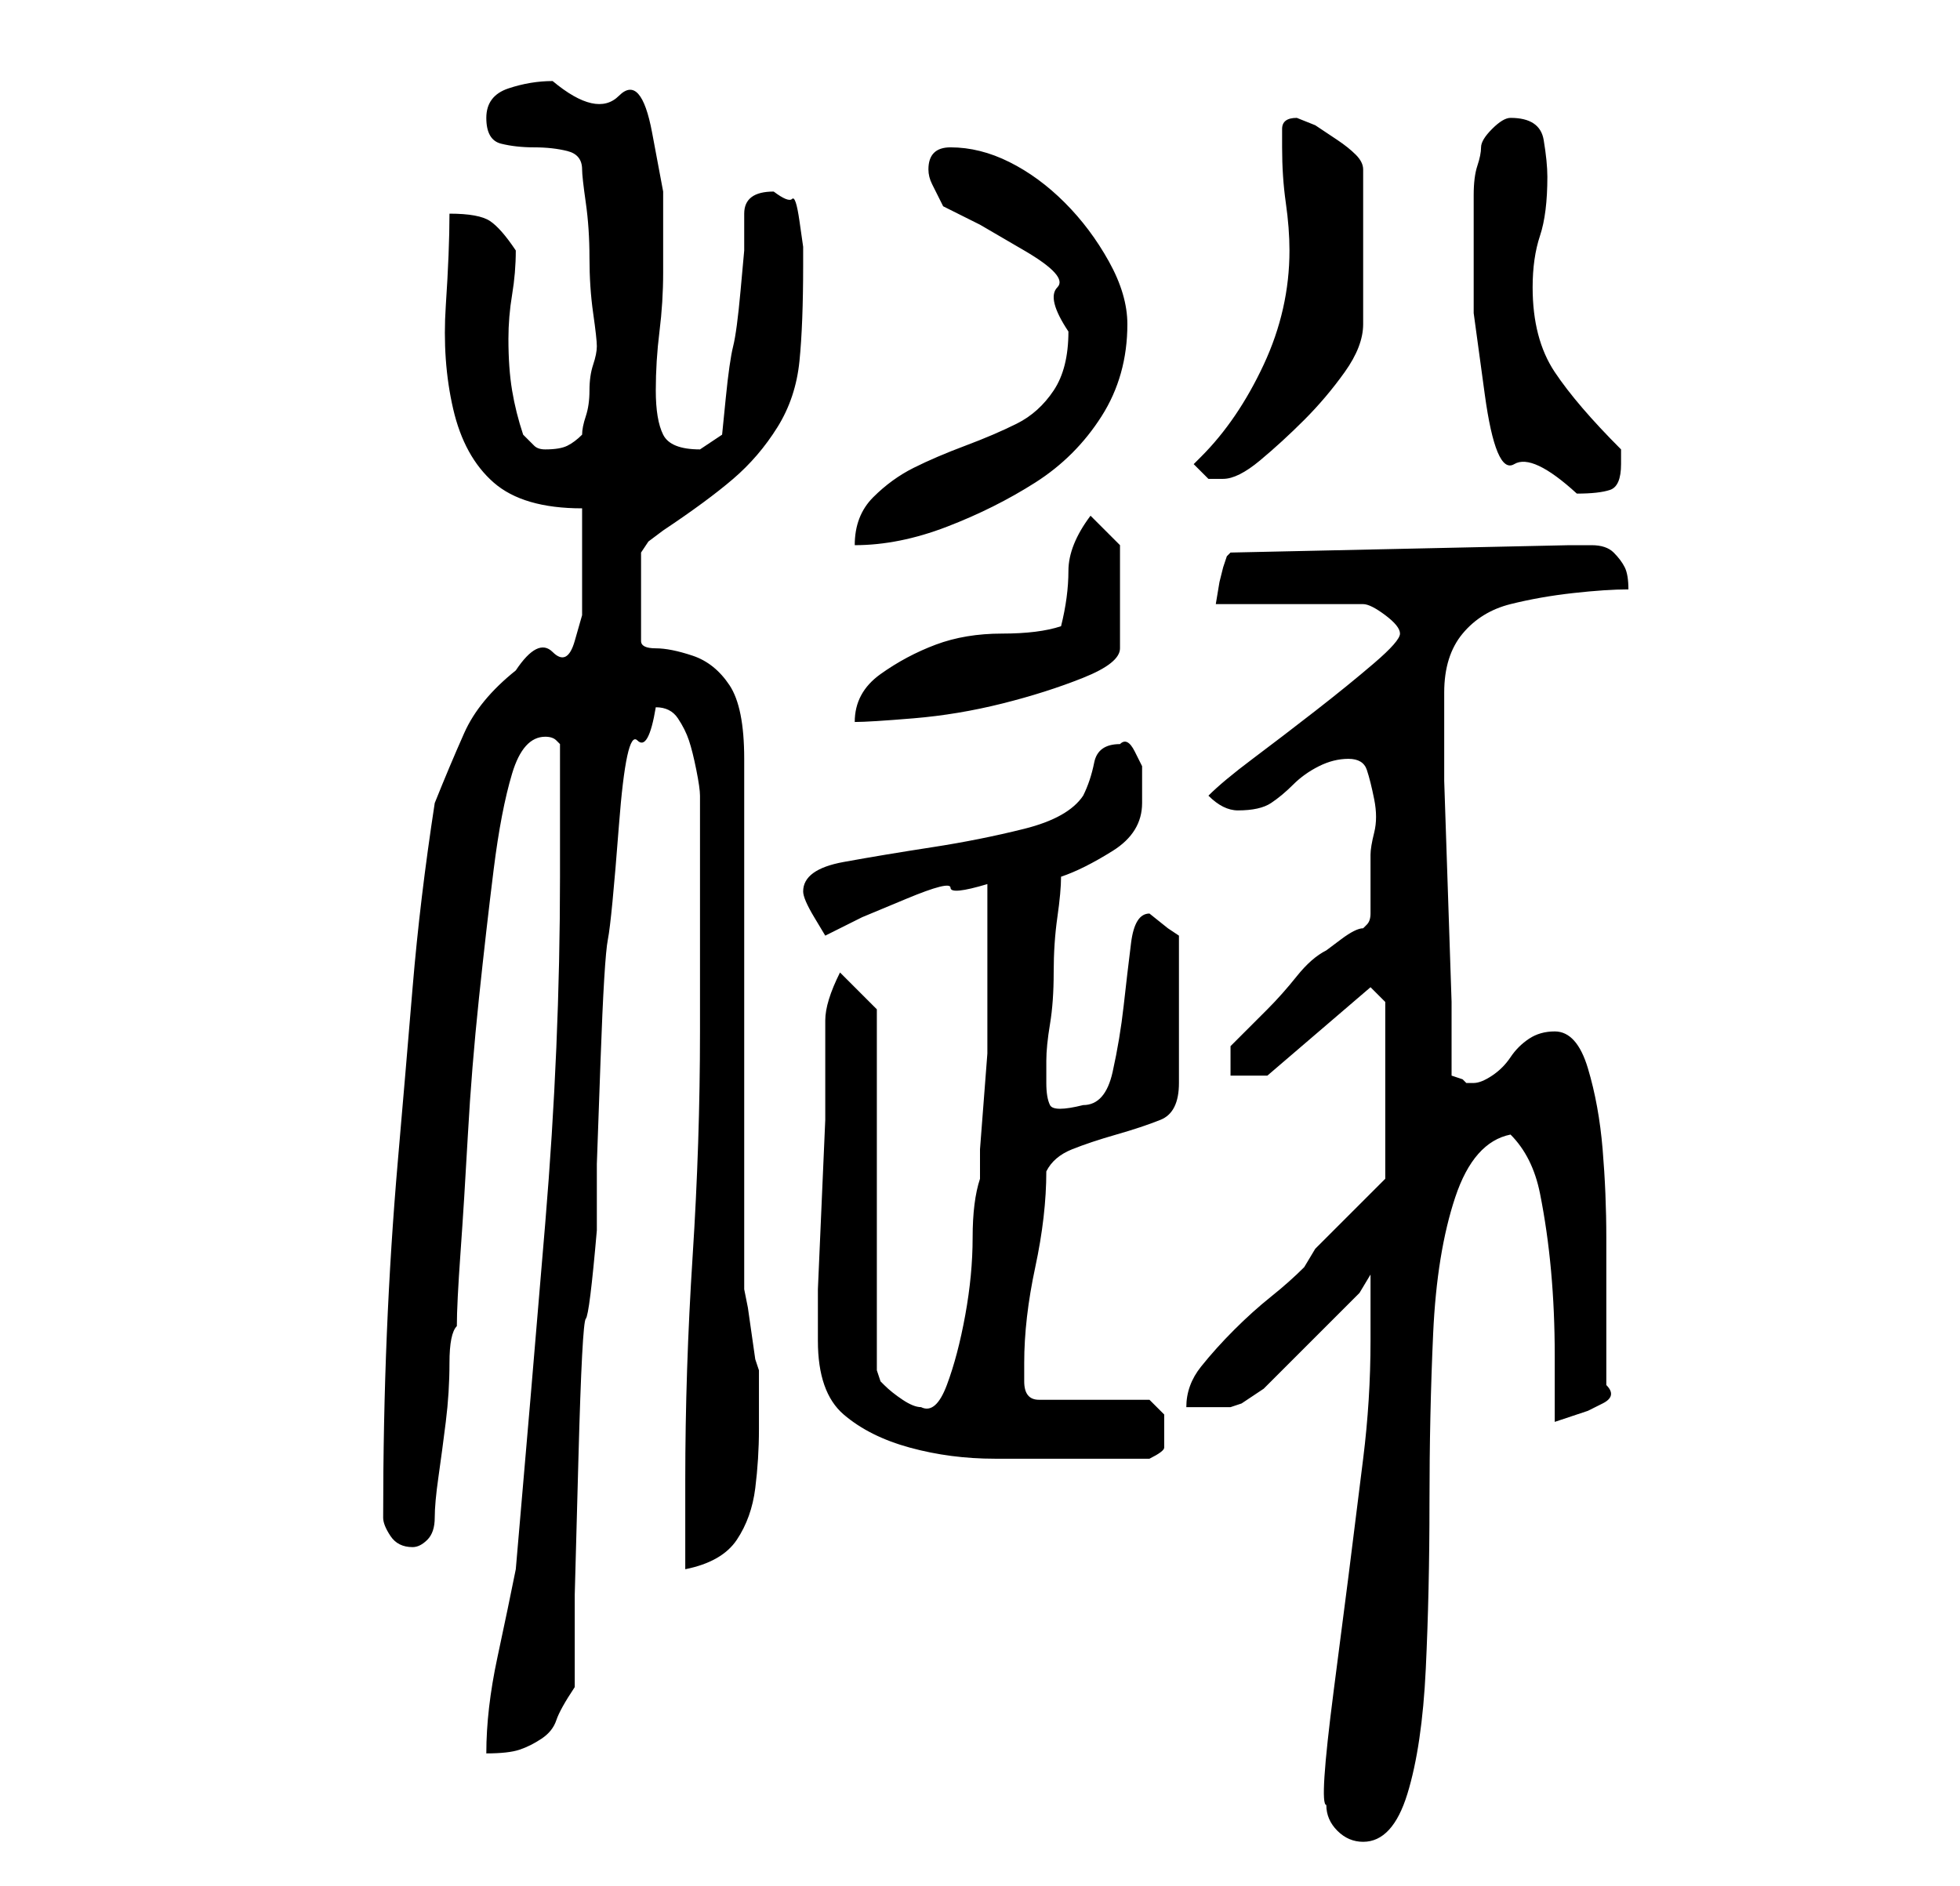 <?xml version="1.0" standalone="no"?>
<!DOCTYPE svg PUBLIC "-//W3C//DTD SVG 1.1//EN" "http://www.w3.org/Graphics/SVG/1.1/DTD/svg11.dtd" >
<svg xmlns="http://www.w3.org/2000/svg" xmlns:xlink="http://www.w3.org/1999/xlink" version="1.1" viewBox="-10 0 266 256">
   <path fill="currentColor"
d="M170 245q0 2 1.5 3.5t3.5 1.5q4 0 6 -6.5t2.5 -17t0.5 -22.5t0.5 -23t3 -18.5t7.5 -8.5q3 3 4 8t1.5 10.5t0.5 11.5v9l1.5 -0.5l3 -1t2 -1t0.5 -2.5v-13v-7q0 -6 -0.5 -12t-2 -11t-4.5 -5q-2 0 -3.5 1t-2.5 2.5t-2.5 2.5t-2.5 1h-1v0l-0.5 -0.5t-1.5 -0.5v-10t-0.5 -15
t-0.5 -15v-10v-2q0 -5 2.5 -8t6.5 -4t8.5 -1.5t7.5 -0.5q0 -2 -0.5 -3t-1.5 -2t-3 -1h-3l-46 1l-0.5 0.5t-0.5 1.5l-0.5 2t-0.5 3h20q1 0 3 1.5t2 2.5t-3.5 4t-8 6.5t-8.5 6.5t-6 5q1 1 2 1.5t2 0.5q3 0 4.5 -1t3 -2.5t3.5 -2.5t4 -1t2.5 1.5t1 4t0 4.5t-0.5 3v8
q0 1 -0.5 1.5l-0.5 0.5q-1 0 -3 1.5l-2 1.5q-2 1 -4 3.5t-4 4.5l-3.5 3.5l-1.5 1.5v4h5l14 -12l2 2v24l-2.5 2.5l-3.5 3.5l-3.5 3.5t-1.5 2.5q-2 2 -4.5 4t-5 4.5t-4.5 5t-2 5.5h6l1.5 -0.5t3 -2l3 -3l2.5 -2.5l1.5 -1.5l3 -3l3 -3t1.5 -2.5v9q0 8 -1 16l-2 16t-2 15.5
t-1 15.5zM66 119q0 23 -2 47t-4 47q-1 5 -2.5 12t-1.5 13q3 0 4.5 -0.5t3 -1.5t2 -2.5t2.5 -4.5v-12.5t0.5 -18.5t1 -19t1.5 -12v-9t0.5 -14t1 -16.5t1.5 -15.5t2.5 -11.5t2.5 -4.5q2 0 3 1.5t1.5 3t1 4t0.5 3.5v6v10v9v7q0 15 -1 30.5t-1 30.5v12q5 -1 7 -4t2.5 -7t0.5 -8
v-8l-0.5 -1.5t-0.5 -3.5t-0.5 -3.5t-0.5 -2.5v-72q0 -7 -2 -10t-5 -4t-5 -1t-2 -1v-12l1 -1.5t2 -1.5q6 -4 9.5 -7t6 -7t3 -9t0.5 -13v-2.5t-0.5 -3.5t-1 -3t-2.5 -1q-4 0 -4 3v5t-0.5 5.5t-1 7.5t-1 7t-0.5 5l-1.5 1l-1.5 1q-4 0 -5 -2t-1 -6t0.5 -8t0.5 -8v-11t-1.5 -8
t-4.5 -5t-9 -2q-3 0 -6 1t-3 4t2 3.5t4.5 0.5t4.5 0.5t2 2.5q0 1 0.5 4.5t0.5 7.5t0.5 7.5t0.5 4.5t-0.5 2.5t-0.5 3.5t-0.5 3.5t-0.5 2.5q-1 1 -2 1.5t-3 0.5q-1 0 -1.5 -0.5l-1.5 -1.5q-1 -3 -1.5 -6t-0.5 -7q0 -3 0.5 -6t0.5 -6q-2 -3 -3.5 -4t-5.5 -1q0 5 -0.5 12.5
t1 14t5.5 10t12 3.5v6v8.5t-1 3.5t-3 1.5t-5 2.5q-5 4 -7 8.5t-4 9.5q-2 13 -3 25t-2 23.5t-1.5 23.5t-0.5 25q0 1 1 2.5t3 1.5q1 0 2 -1t1 -3t0.5 -5.5t1 -7.5t0.5 -8t1 -5q0 -3 0.5 -10t1 -16t1.5 -18.5t2 -17.5t2.5 -13t4.5 -5v0q1 0 1.5 0.5l0.5 0.5v4v5v6v3zM101 182
q0 7 3.5 10t9 4.5t11.5 1.5h10h2h4h3h2q2 -1 2 -1.5v-1.5v-3t-2 -2h-15q-2 0 -2 -2.5v-2.5q0 -6 1.5 -13t1.5 -13q1 -2 3.5 -3t6 -2t6 -2t2.5 -5v-20l-1.5 -1t-2.5 -2v0v0q-2 0 -2.5 4t-1 8.5t-1.5 9t-4 4.5q-4 1 -4.5 0t-0.5 -3v-3q0 -2 0.5 -5t0.5 -7t0.5 -7.5t0.5 -5.5
q3 -1 7 -3.5t4 -6.5v-2v-3t-1 -2t-2 -1q-3 0 -3.5 2.5t-1.5 4.5q-2 3 -8 4.5t-12.5 2.5t-12 2t-5.5 4q0 1 1.5 3.5l1.5 2.5l5 -2.5t6 -2.5t6 -1.5t5 -0.5v3.5v5.5v6v4v4t-0.5 6.5t-0.5 6.5v4q-1 3 -1 8t-1 10.5t-2.5 9.5t-3.5 3q-1 0 -2.5 -1t-2.5 -2l-0.5 -0.5t-0.5 -1.5
v-49l-5 -5q-2 4 -2 6.5v7.5v6t-0.5 11.5t-0.5 11.5v7v0zM134 85q-3 1 -8 1t-9 1.5t-7.5 4t-3.5 6.5q2 0 8 -0.5t12 -2t11 -3.5t5 -4v-14l-4 -4q-3 4 -3 7.5t-1 7.5zM135 45q0 5 -2 8t-5 4.5t-7 3t-7 3t-5.5 4t-2.5 6.5q6 0 12.5 -2.5t12 -6t9 -9t3.5 -12.5q0 -4 -2.5 -8.5
t-6 -8t-7.5 -5.5t-8 -2q-3 0 -3 3q0 1 0.5 2l1.5 3l5 2.5t6 3.5t4.5 5t1.5 6zM190 33v9.5t1.5 11t4 9.5t8.5 4q3 0 4.5 -0.5t1.5 -3.5v-2q-6 -6 -9 -10.5t-3 -11.5q0 -4 1 -7t1 -8q0 -2 -0.5 -5t-4.5 -3q-1 0 -2.5 1.5t-1.5 2.5t-0.5 2.5t-0.5 4v4.5v2zM152 63l0.5 0.5
l0.5 0.5l1 1t2 0q2 0 5 -2.5t6 -5.5t5.5 -6.5t2.5 -6.5v-21q0 -1 -1 -2t-2.5 -2l-3 -2t-2.5 -1q-2 0 -2 1.5v2.5q0 4 0.5 7.5t0.5 6.5q0 8 -3.5 15.5t-8.5 12.5l-0.5 0.5z" />
</svg>
